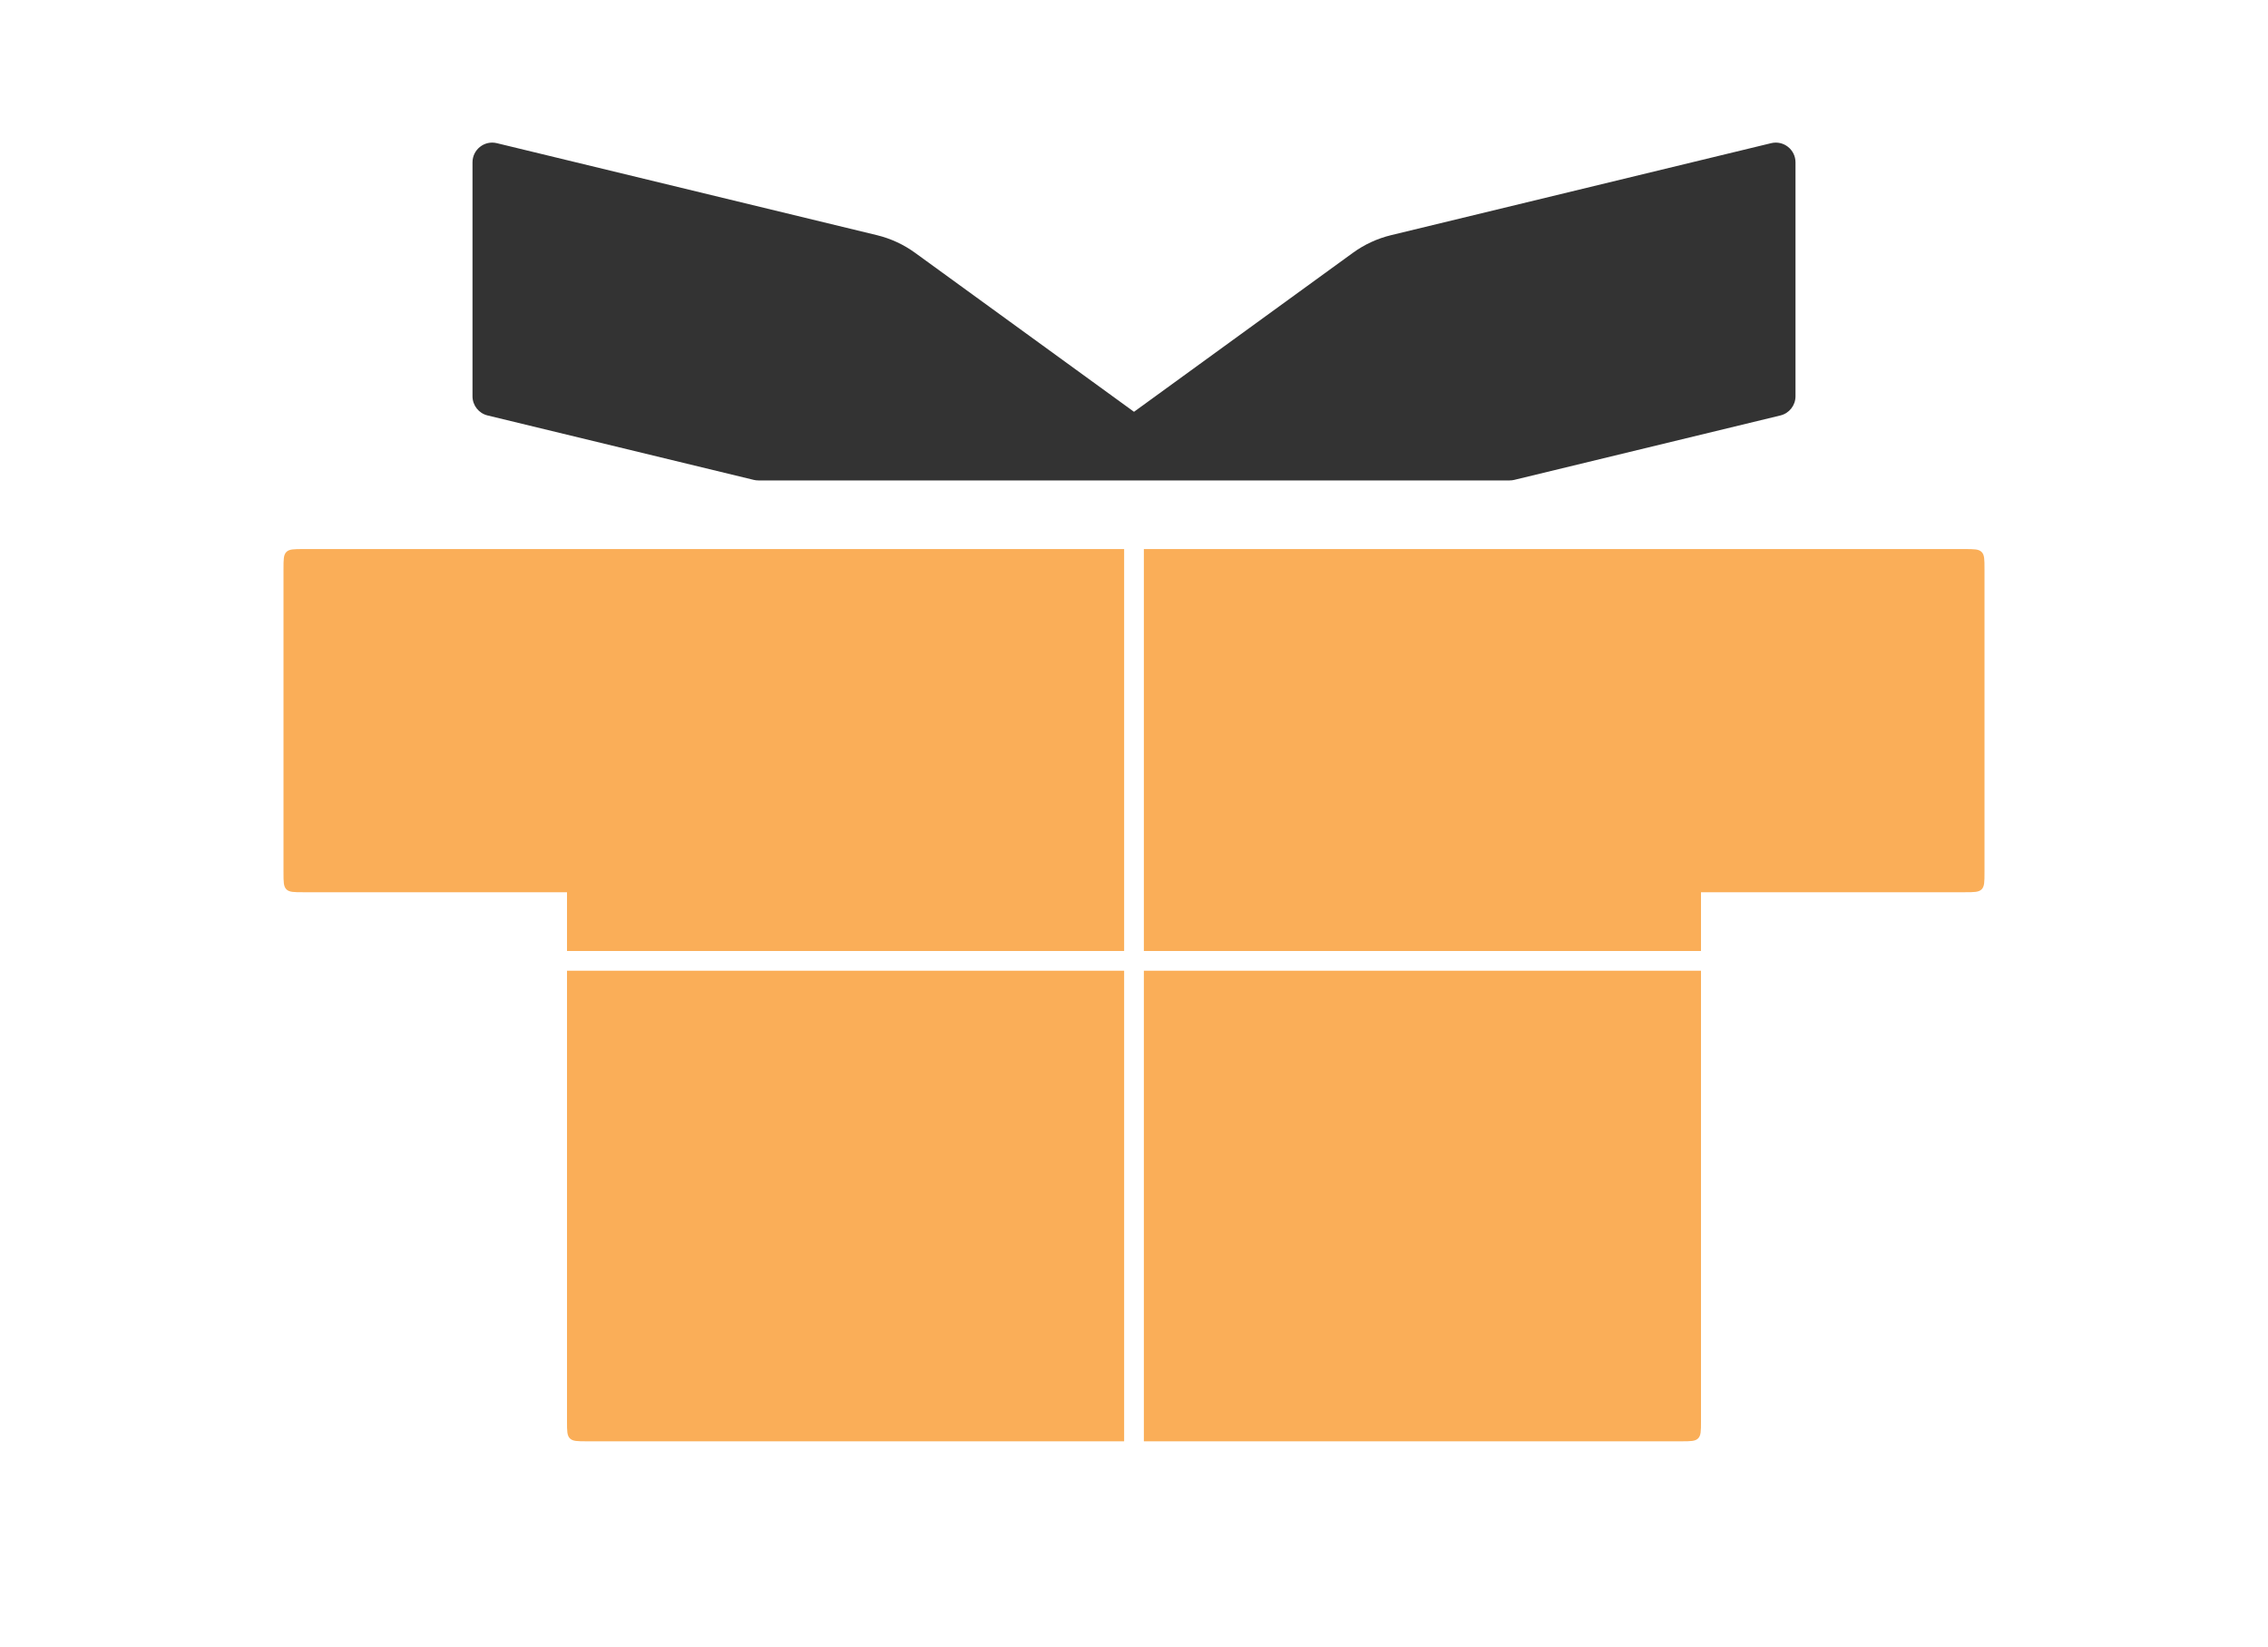 <svg width="230" height="167" viewBox="0 0 230 167" fill="none" xmlns="http://www.w3.org/2000/svg">
<path fill-rule="evenodd" clip-rule="evenodd" d="M114 55.667H30.75C29.807 55.667 29.336 55.667 29.043 55.96C28.75 56.252 28.75 56.724 28.75 57.667V88.458C28.75 89.401 28.75 89.873 29.043 90.165C29.336 90.458 29.807 90.458 30.75 90.458H57.5V96.417H114V55.667ZM57.5 98.417V144.125C57.5 145.068 57.5 145.539 57.793 145.832C58.086 146.125 58.557 146.125 59.5 146.125H114V98.417H57.5ZM116 146.125H170.5C171.443 146.125 171.914 146.125 172.207 145.832C172.5 145.539 172.5 145.068 172.5 144.125V98.417H116V146.125ZM172.5 96.417V90.458H199.25C200.193 90.458 200.664 90.458 200.957 90.165C201.25 89.873 201.25 89.401 201.25 88.458V57.667C201.25 56.724 201.25 56.252 200.957 55.96C200.664 55.667 200.193 55.667 199.25 55.667H116V96.417H172.5Z" fill="#FAAE58"/>
<path d="M182.083 40.176V16.459C182.083 15.164 180.872 14.21 179.613 14.515L141.073 23.842C139.677 24.18 138.36 24.788 137.198 25.633L115 41.75V48.708H153.095C153.253 48.708 153.411 48.69 153.565 48.652L180.554 42.12C181.451 41.903 182.083 41.1 182.083 40.176Z" fill="#333333"/>
<path d="M47.917 40.176V16.459C47.917 15.164 49.129 14.21 50.387 14.515L88.927 23.842C90.323 24.18 91.64 24.788 92.802 25.633L115 41.75V48.708H76.905C76.747 48.708 76.589 48.69 76.435 48.652L49.446 42.12C48.549 41.903 47.917 41.1 47.917 40.176Z" fill="#333333"/>
</svg>
